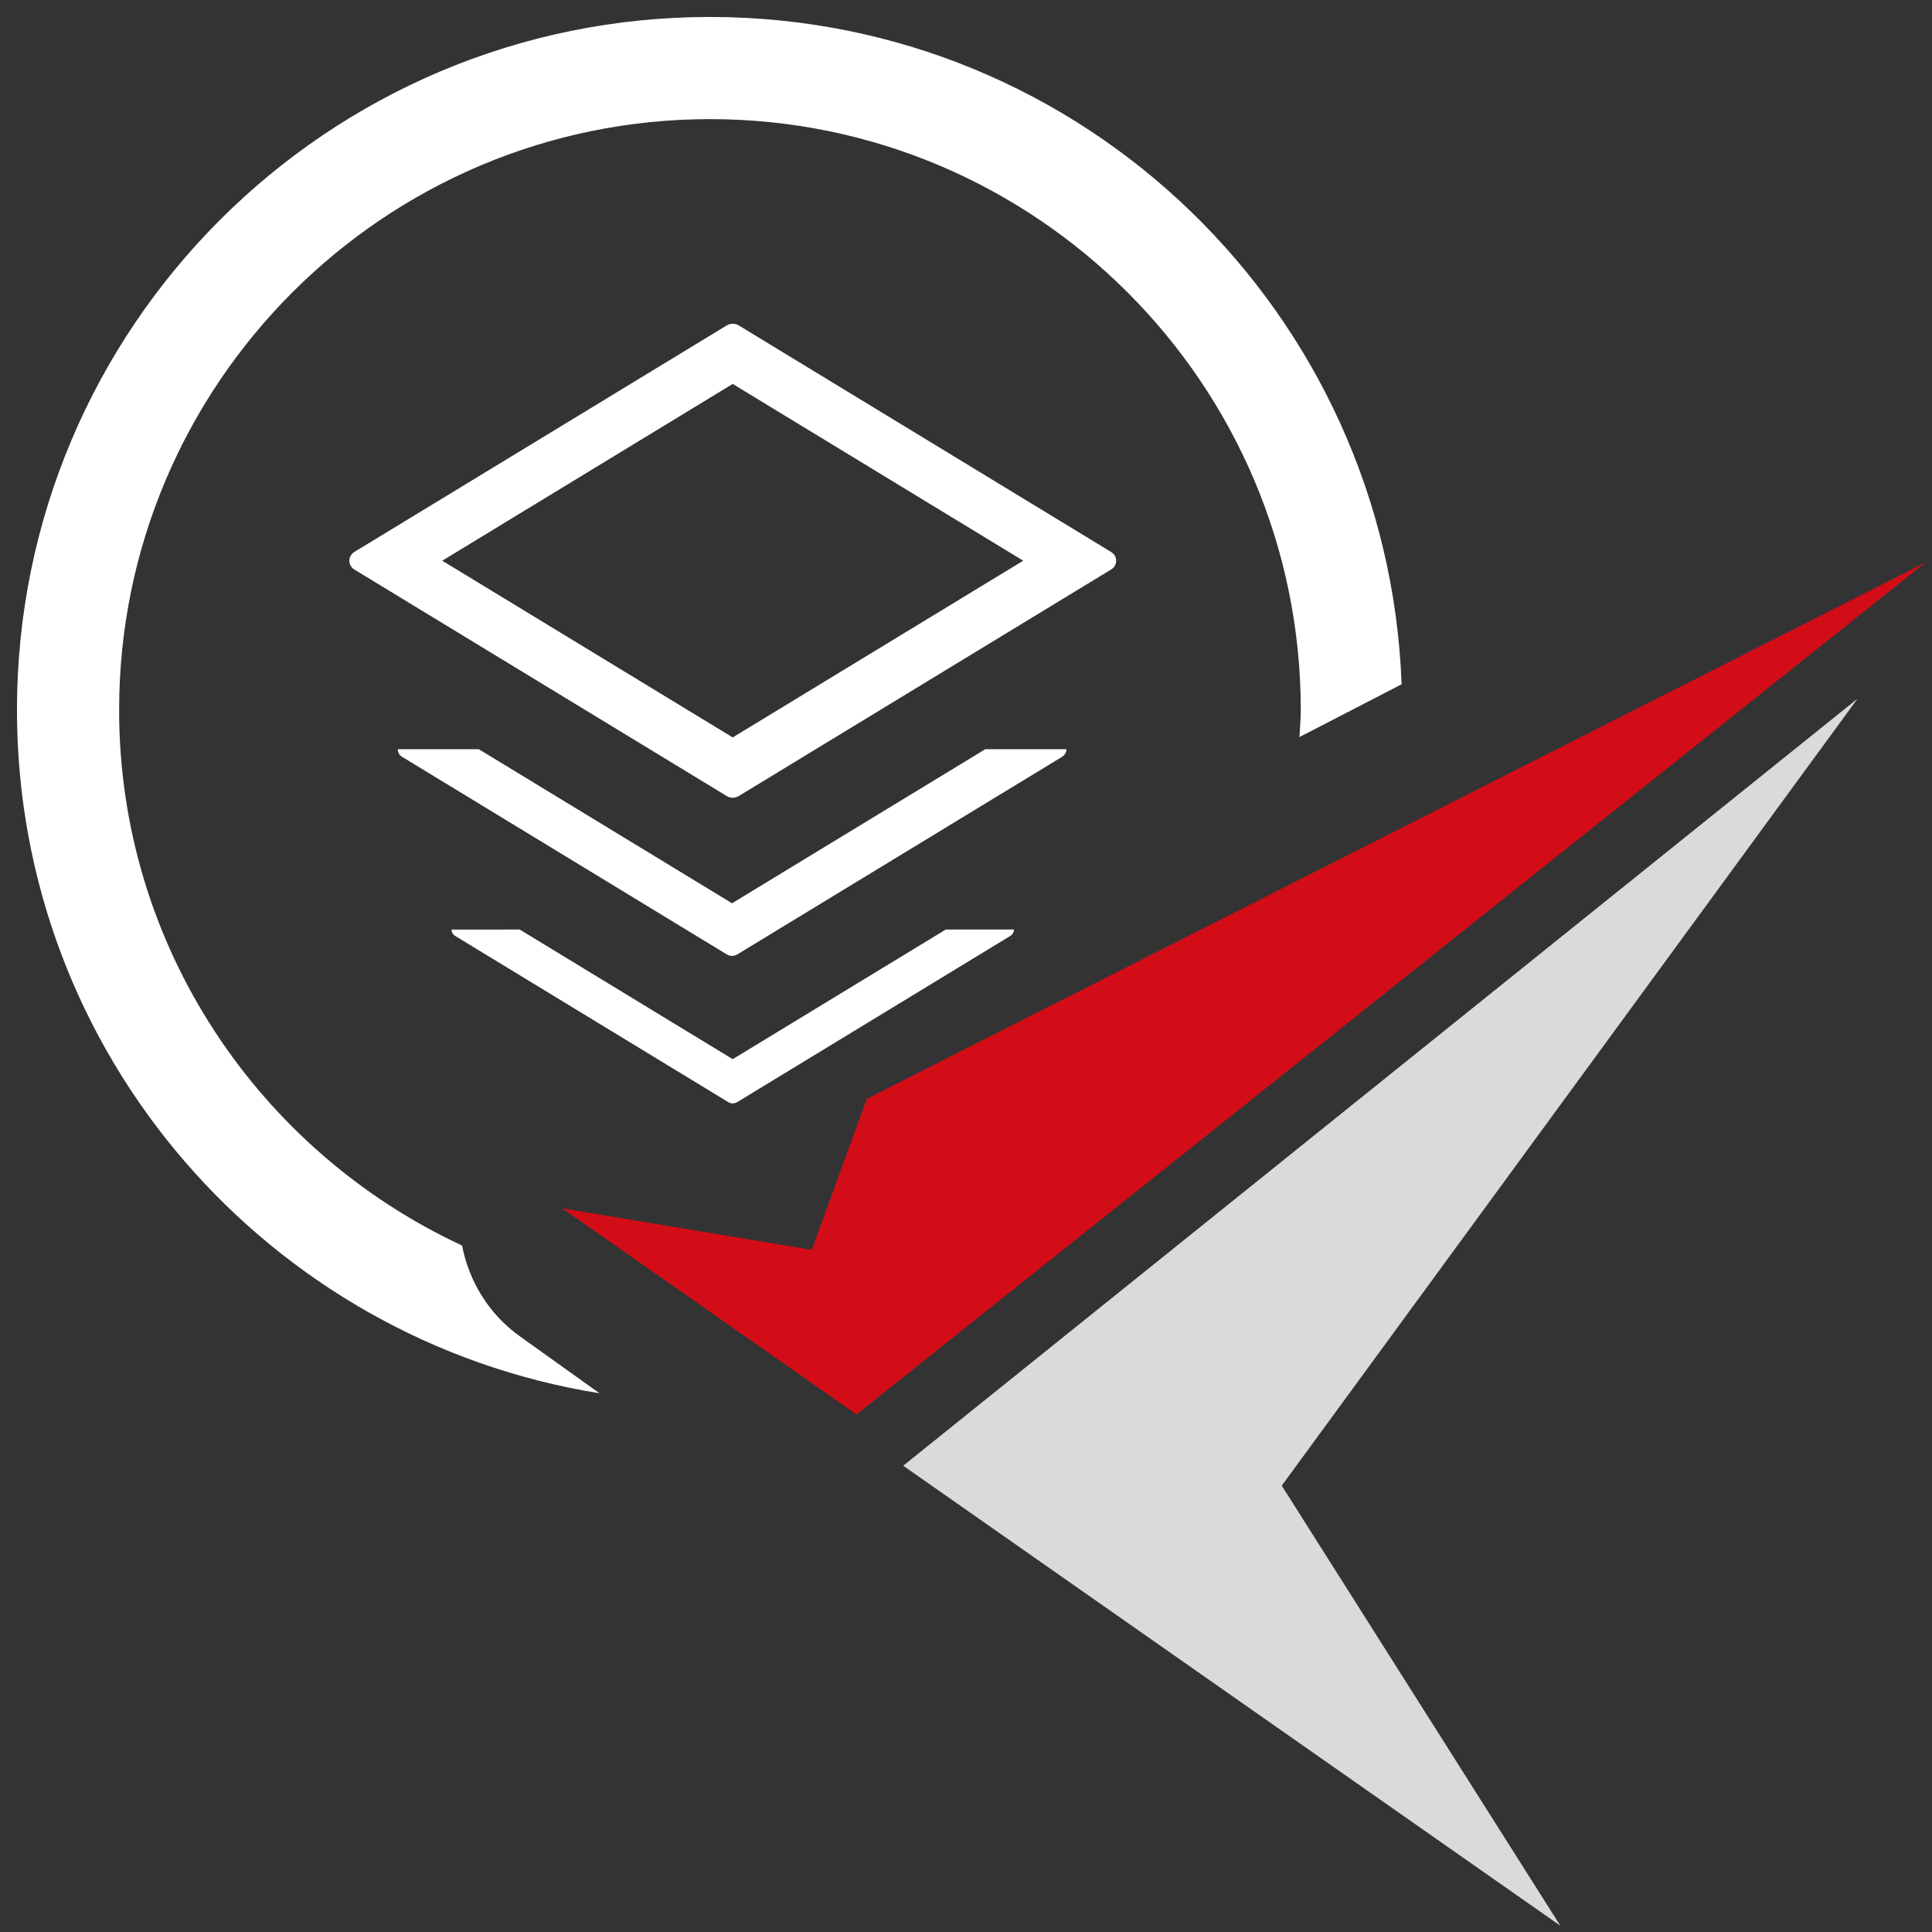 <?xml version="1.0" encoding="UTF-8"?>
<svg width="32px" height="32px" viewBox="0 0 32 32" version="1.1" xmlns="http://www.w3.org/2000/svg" xmlns:xlink="http://www.w3.org/1999/xlink">
    <rect x="0" y="0" width="32" height="32" fill="#333333" stroke="none"/>
    <title>32/foundation</title>
    <g id="32/foundation" stroke="none" stroke-width="1" fill="none" fill-rule="evenodd">
        <polygon id="Fill-1" fill="#D20D17" fill-rule="nonzero" points="14.357 18.2 13.445 20.701 9.314 20.014 14.186 23.428 31.896 9.314"></polygon>
        <polygon id="Fill-2" fill="#DADADA" fill-rule="nonzero" points="14.96 24.277 25.844 31.896 21.23 24.607 30.767 11.572"></polygon>
        <path d="M11.76,0.281 C17.954,0.281 22.99,5.193 23.215,11.334 L23.215,11.334 L21.523,12.208 C21.53,12.059 21.545,11.911 21.545,11.759 C21.545,6.363 17.155,1.973 11.76,1.973 C6.363,1.973 1.973,6.363 1.973,11.759 C1.973,15.688 4.305,19.073 7.653,20.63 C7.768,21.22 8.094,21.765 8.611,22.134 L8.611,22.134 L9.93,23.077 C4.463,22.2 0.281,17.474 0.281,11.759 C0.281,5.42 5.421,0.281 11.76,0.281 Z M16.794,15.396 C16.794,15.42 16.787,15.444 16.772,15.466 C16.762,15.481 16.748,15.494 16.732,15.503 L12.21,18.255 C12.165,18.282 12.108,18.282 12.063,18.255 L7.541,15.503 C7.501,15.479 7.479,15.438 7.479,15.397 L8.608,15.396 L12.136,17.543 L15.665,15.396 L16.794,15.396 Z M7.93,12.409 L12.125,14.961 L16.32,12.409 L17.663,12.409 C17.663,12.437 17.655,12.466 17.637,12.491 C17.625,12.509 17.609,12.524 17.59,12.536 L12.212,15.808 C12.159,15.84 12.091,15.84 12.038,15.808 L6.661,12.536 C6.613,12.507 6.588,12.459 6.588,12.409 L7.93,12.409 Z M12.236,5.39 L18.403,9.142 C18.489,9.194 18.513,9.301 18.458,9.382 C18.444,9.402 18.425,9.42 18.403,9.433 L12.236,13.185 C12.176,13.222 12.097,13.222 12.037,13.185 L5.869,9.433 C5.784,9.381 5.76,9.274 5.815,9.194 C5.829,9.173 5.848,9.155 5.869,9.142 L12.037,5.39 C12.097,5.353 12.176,5.353 12.236,5.39 Z M12.136,6.359 L7.325,9.287 L12.136,12.214 L16.948,9.287 L12.136,6.359 Z" id="形状结合" fill="#FFFFFF" fill-rule="nonzero"></path>
    </g>
</svg>